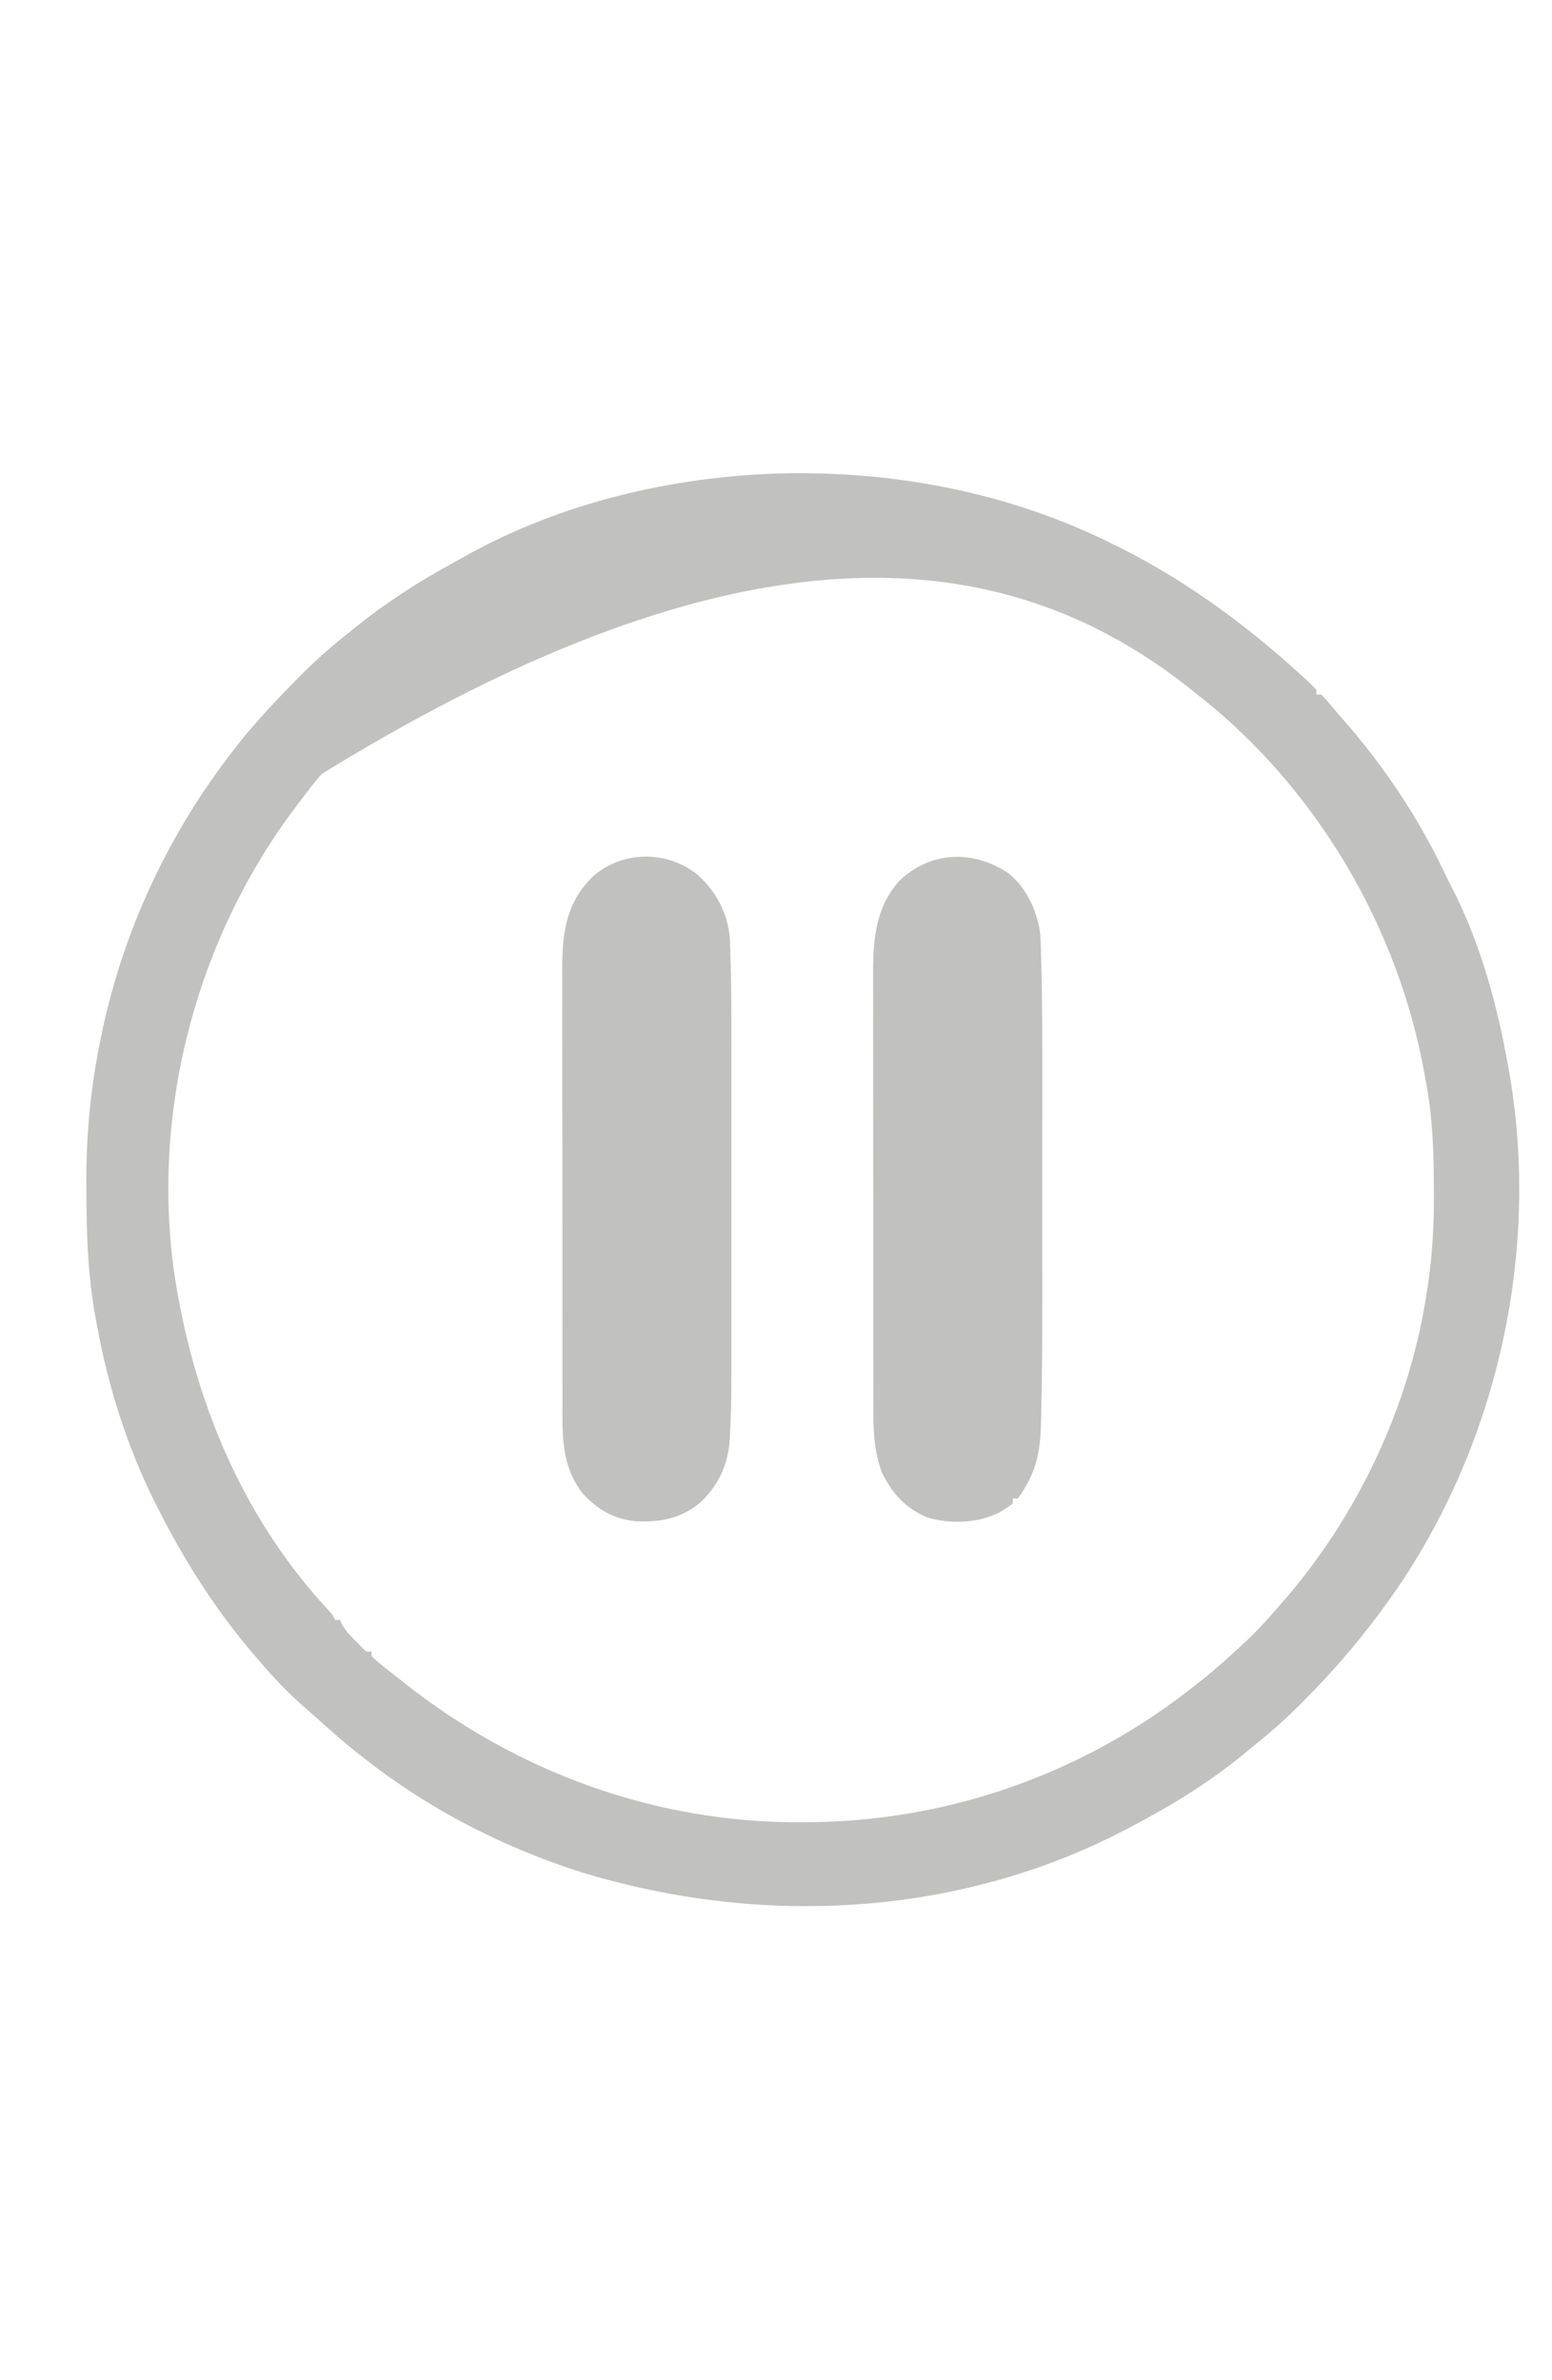 <?xml version="1.0" encoding="UTF-8"?>
<svg version="1.1" xmlns="http://www.w3.org/2000/svg" width="639" height="980">
<path d="M0 0 C45.59 -1.105 91.478 7.344 132.722 27.066 C133.748 27.556 133.748 27.556 134.794 28.055 C164.528 42.342 190.316 60.972 214.597 83.191 C215.517 84.027 215.517 84.027 216.457 84.879 C217.918 86.233 219.326 87.645 220.722 89.066 C220.722 89.726 220.722 90.386 220.722 91.066 C221.382 91.066 222.042 91.066 222.722 91.066 C224.062 92.359 224.062 92.359 225.659 94.254 C226.284 94.993 226.91 95.731 227.554 96.492 C228.269 97.342 228.985 98.191 229.722 99.066 C230.53 99.988 231.338 100.91 232.171 101.859 C248.78 120.885 263.087 142.3 273.815 165.174 C274.704 167.029 275.642 168.85 276.597 170.672 C287.401 191.74 294.373 215.866 298.722 239.066 C298.87 239.828 299.019 240.59 299.172 241.375 C313.452 315.299 297.064 394.793 255.244 457.274 C244.557 472.977 232.936 487.425 219.722 501.066 C218.825 501.996 218.825 501.996 217.91 502.944 C210.561 510.532 203.041 517.537 194.722 524.066 C193.58 525.006 192.441 525.949 191.304 526.895 C176.906 538.786 161.249 548.422 144.722 557.066 C143.831 557.537 142.94 558.007 142.022 558.492 C73.235 594.408 -7.644 598.489 -81.318 576.145 C-113.573 566.007 -144.724 550.057 -171.278 529.066 C-172.136 528.401 -172.993 527.736 -173.876 527.051 C-179.074 522.97 -184.026 518.673 -188.907 514.219 C-191.023 512.298 -193.171 510.427 -195.341 508.566 C-202.551 502.272 -209.129 495.391 -215.278 488.066 C-215.927 487.313 -215.927 487.313 -216.588 486.543 C-232.376 468.144 -245.377 447.692 -256.278 426.066 C-256.676 425.285 -257.073 424.504 -257.482 423.699 C-268.738 401.212 -276.875 375.795 -281.278 351.066 C-281.47 350.07 -281.662 349.074 -281.859 348.047 C-285.152 330.448 -285.672 313.049 -285.716 295.191 C-285.722 294.125 -285.728 293.059 -285.735 291.961 C-285.81 271.577 -283.826 251.579 -279.591 231.629 C-279.337 230.425 -279.084 229.221 -278.823 227.981 C-270.122 188.225 -252.712 150.572 -228.278 118.066 C-227.856 117.5 -227.434 116.934 -226.999 116.35 C-219.726 106.646 -211.711 97.772 -203.278 89.066 C-202.681 88.447 -202.083 87.827 -201.467 87.188 C-194.121 79.605 -186.619 72.564 -178.278 66.066 C-177.188 65.188 -176.1 64.308 -175.013 63.426 C-162.537 53.368 -149.387 44.801 -135.302 37.171 C-133.313 36.085 -131.34 34.973 -129.368 33.855 C-90.307 12.047 -44.518 1.298 0 0 Z M-188.823 123.751 C-191.462 126.745 -193.89 129.872 -196.278 133.066 C-197.14 134.188 -198.002 135.309 -198.864 136.43 C-239.978 190.56 -258.885 260.81 -249.681 328.332 C-242.063 380.108 -221.994 429.483 -185.993 468.141 C-184.278 470.066 -184.278 470.066 -183.278 472.066 C-182.618 472.066 -181.958 472.066 -181.278 472.066 C-181.041 472.628 -180.804 473.19 -180.56 473.77 C-178.989 476.585 -177.064 478.546 -174.778 480.816 C-173.984 481.616 -173.19 482.415 -172.372 483.238 C-170.49 485.286 -170.49 485.286 -168.278 485.066 C-168.278 485.726 -168.278 486.386 -168.278 487.066 C-165.385 489.798 -162.209 492.197 -159.08 494.652 C-157.848 495.619 -156.62 496.591 -155.395 497.566 C-108.738 534.678 -51.503 555.664 8.284 555.379 C9.108 555.377 9.931 555.375 10.779 555.372 C69.168 555.129 125.013 535.387 170.722 499.066 C171.62 498.365 172.519 497.664 173.444 496.941 C179.171 492.353 184.603 487.505 189.972 482.504 C190.633 481.891 191.294 481.278 191.976 480.646 C196.531 476.36 200.666 471.825 204.722 467.066 C205.61 466.056 206.499 465.047 207.39 464.039 C237.459 429.307 258.33 385.466 265.722 340.066 C265.845 339.319 265.968 338.571 266.095 337.801 C268.368 323.687 269.217 309.913 269.097 295.629 C269.092 294.648 269.088 293.667 269.084 292.656 C269.009 278.262 268.493 264.226 265.722 250.066 C265.566 249.187 265.41 248.307 265.25 247.401 C254.471 186.762 220.408 129.046 171.722 91.066 C170.738 90.278 169.755 89.489 168.741 88.676 C90.7 26.582 -17.673 18.296 -188.823 123.751 Z " fill="#C1C1BF" transform="translate(321.278,194.934)"/>
<path d="M0 0 C7.805 6.853 12.717 16.12 13.507 26.534 C13.58 28.228 13.637 29.922 13.679 31.617 C13.729 33.076 13.729 33.076 13.779 34.565 C14.238 50.16 14.146 65.772 14.134 81.372 C14.132 86.066 14.134 90.759 14.136 95.452 C14.138 103.324 14.135 111.196 14.13 119.068 C14.125 128.111 14.127 137.153 14.132 146.196 C14.137 154.026 14.137 161.856 14.135 169.686 C14.133 174.334 14.133 178.981 14.136 183.629 C14.157 216.738 14.157 216.738 13.605 229.527 C13.573 230.326 13.541 231.126 13.508 231.949 C12.94 242.589 9.092 251.279 1.375 258.625 C-6.702 265.296 -14.866 266.838 -25.156 266.379 C-34.251 265.482 -40.858 261.704 -47 255 C-56.154 243.533 -55.438 230.325 -55.404 216.411 C-55.41 214.32 -55.417 212.23 -55.425 210.14 C-55.443 204.482 -55.442 198.826 -55.436 193.168 C-55.433 188.437 -55.439 183.706 -55.445 178.974 C-55.459 167.807 -55.457 156.641 -55.446 145.474 C-55.435 133.974 -55.449 122.473 -55.475 110.973 C-55.498 101.08 -55.504 91.188 -55.498 81.295 C-55.495 75.395 -55.497 69.495 -55.515 63.595 C-55.53 58.045 -55.526 52.495 -55.507 46.944 C-55.504 44.914 -55.507 42.884 -55.517 40.854 C-55.59 25.522 -54.606 12.717 -43.305 1.285 C-31.297 -9.727 -12.775 -10.101 0 0 Z " fill="#C1C1BF" transform="translate(287,360)"/>
<path d="M0 0 C7.41 6.029 11.932 15.857 13.021 25.255 C13.207 28.58 13.304 31.896 13.367 35.225 C13.416 37.116 13.416 37.116 13.467 39.044 C13.842 54.146 13.834 69.254 13.822 84.359 C13.819 88.497 13.822 92.635 13.823 96.773 C13.825 103.716 13.823 110.658 13.818 117.601 C13.812 125.53 13.814 133.459 13.82 141.388 C13.824 148.296 13.825 155.204 13.822 162.113 C13.821 166.194 13.82 170.276 13.824 174.358 C13.835 189.873 13.791 205.389 13.415 220.9 C13.368 222.913 13.334 224.927 13.3 226.941 C13.03 236.459 11.713 244.802 6.625 253 C6.118 253.838 5.612 254.676 5.09 255.539 C4.627 256.145 4.164 256.751 3.688 257.375 C3.027 257.375 2.368 257.375 1.688 257.375 C1.688 258.035 1.688 258.695 1.688 259.375 C0.184 260.594 0.184 260.594 -1.875 261.875 C-2.536 262.298 -3.198 262.721 -3.879 263.156 C-12.612 267.53 -23.824 267.983 -33.188 265.312 C-42.337 261.591 -48.195 255.2 -52.312 246.375 C-56.196 235.878 -55.744 225.044 -55.717 214.033 C-55.722 211.994 -55.729 209.954 -55.737 207.914 C-55.755 202.404 -55.754 196.894 -55.748 191.383 C-55.745 186.771 -55.751 182.159 -55.757 177.547 C-55.771 166.661 -55.77 155.775 -55.759 144.889 C-55.747 133.684 -55.761 122.479 -55.788 111.274 C-55.81 101.629 -55.817 91.983 -55.811 82.338 C-55.808 76.588 -55.81 70.838 -55.827 65.089 C-55.843 59.68 -55.839 54.272 -55.82 48.864 C-55.816 46.887 -55.819 44.911 -55.83 42.935 C-55.9 28.572 -55.3 14.764 -45.312 3.375 C-32.479 -9.237 -14.79 -9.898 0 0 Z " fill="#C1C1BF" transform="translate(415.312,359.625)"/>
</svg>
